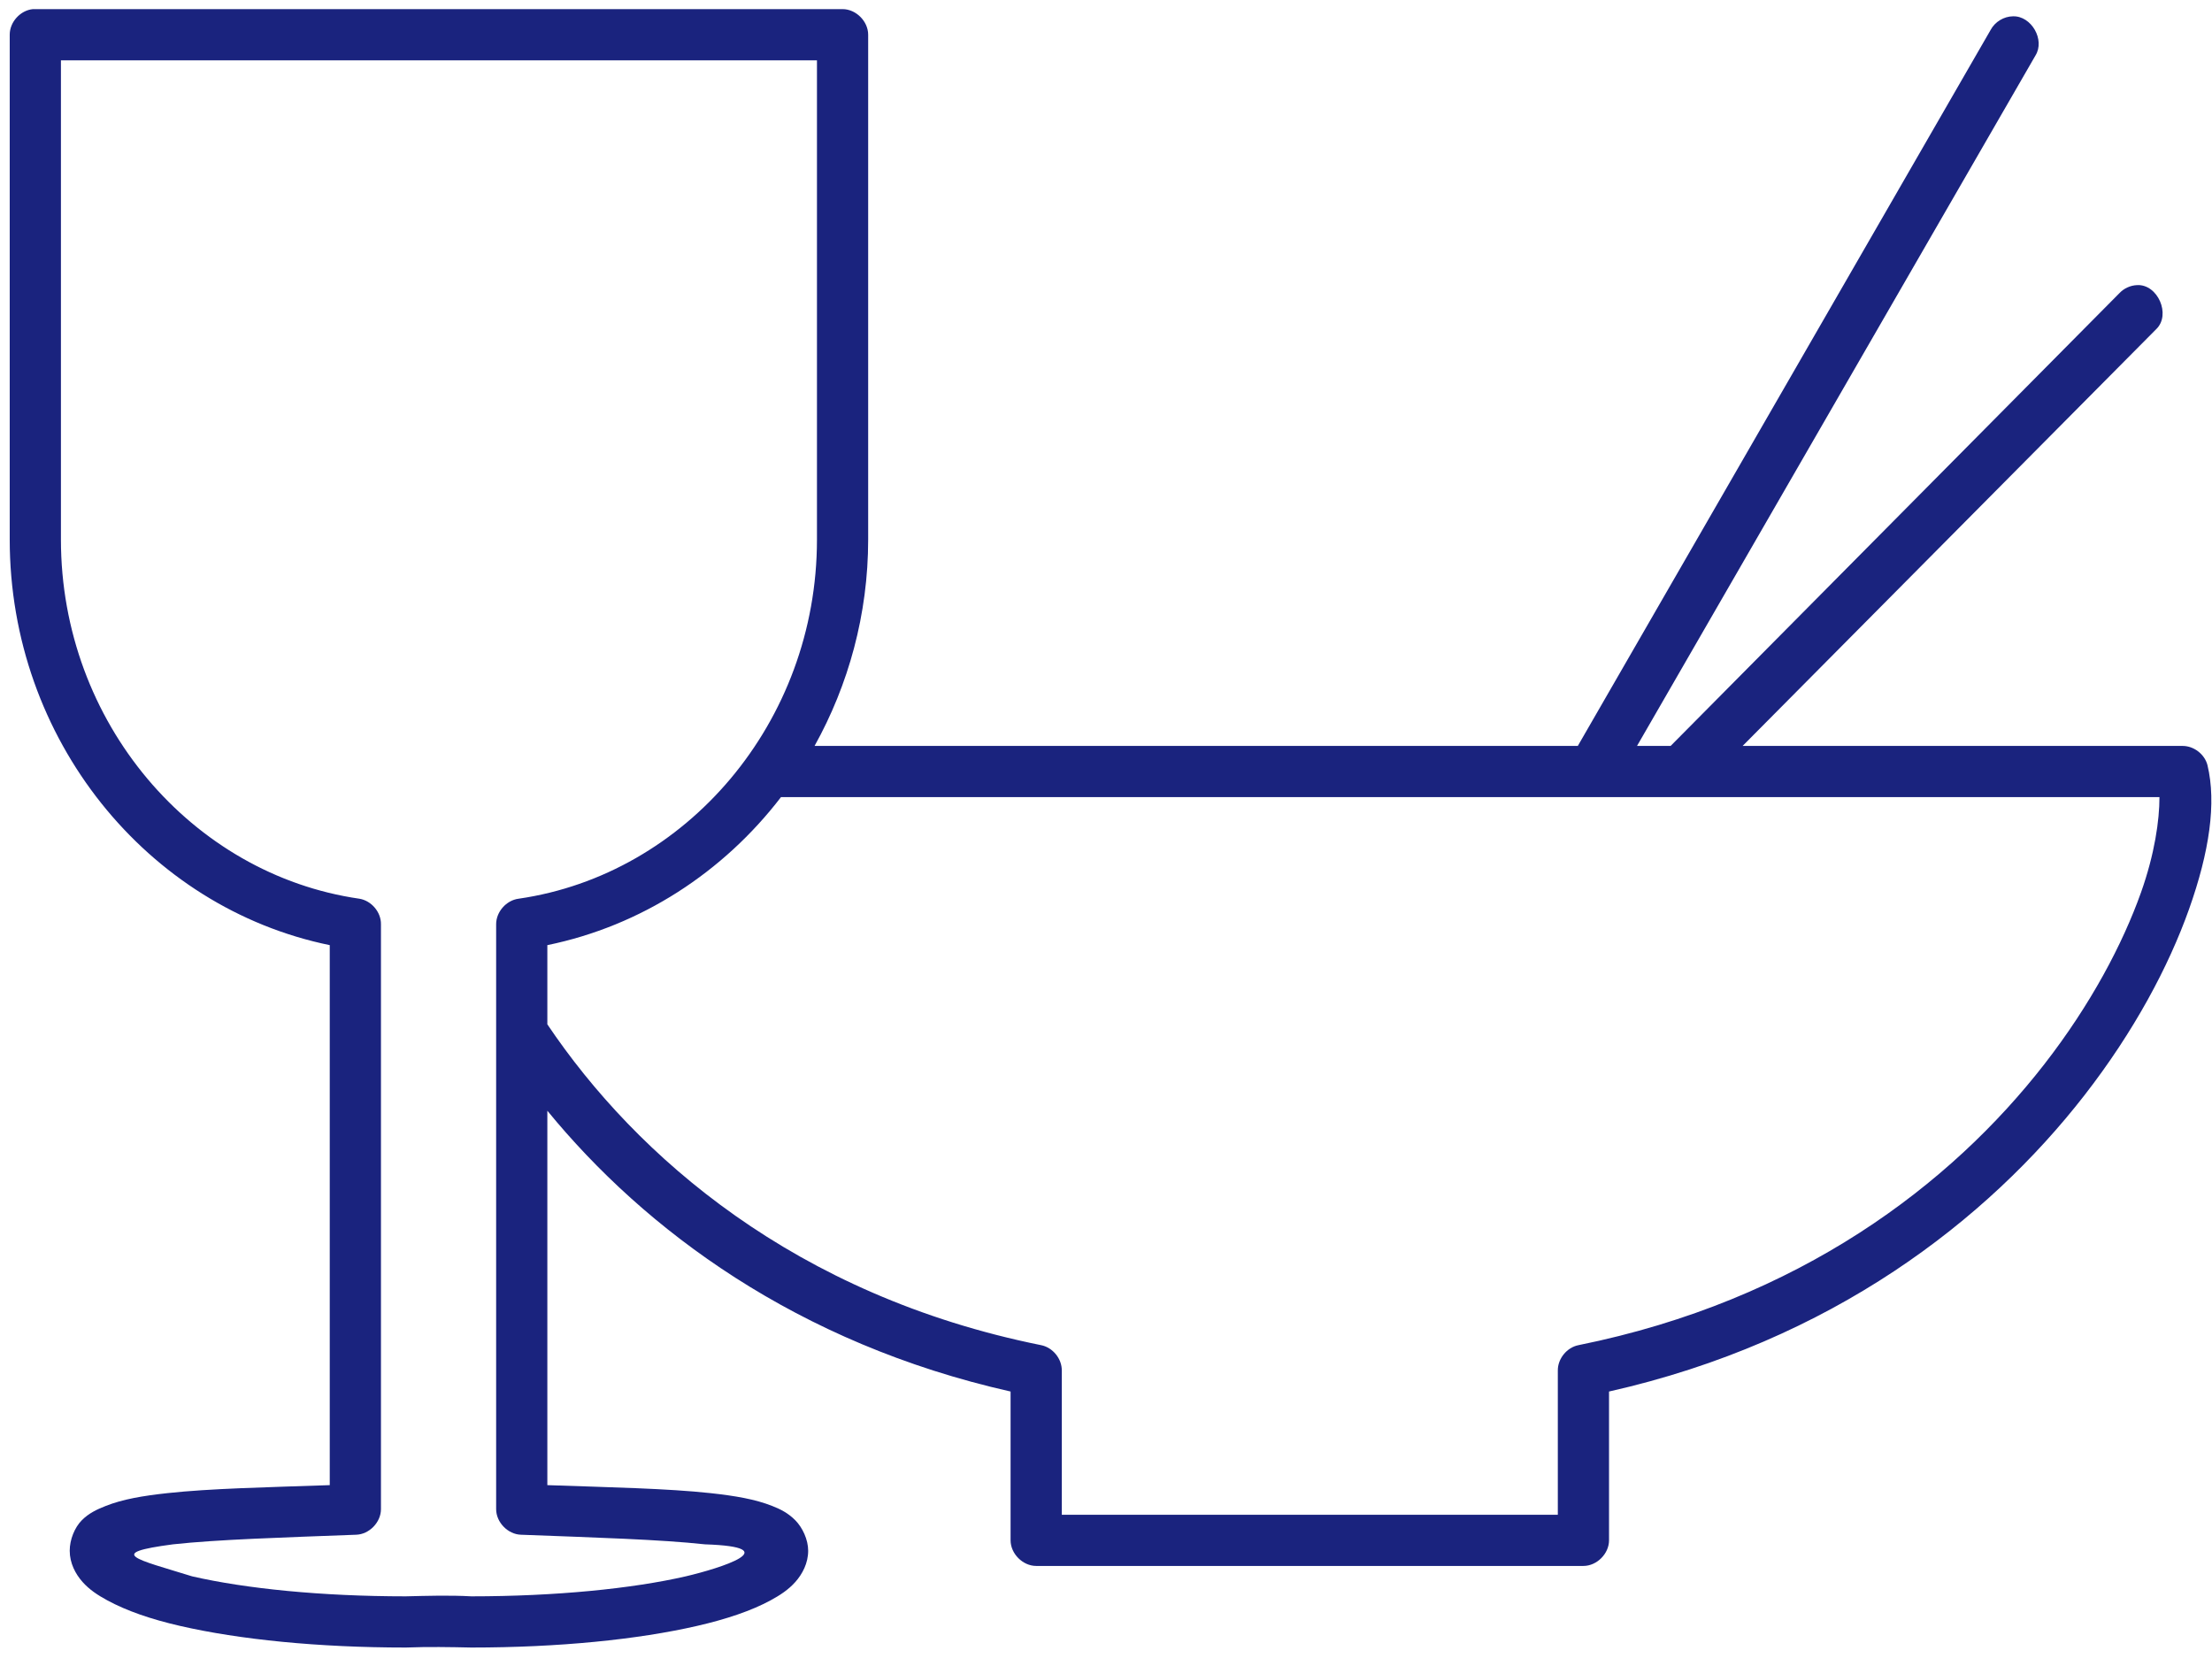 <svg width="81" height="61" viewBox="0 0 81 61" fill="none" xmlns="http://www.w3.org/2000/svg">
<path fill-rule="evenodd" clip-rule="evenodd" d="M1.206 0.334C0.745 0.377 0.354 0.808 0.356 1.271V19.757C0.356 27.069 5.386 33.24 12.075 34.611V54.386C9.755 54.466 7.706 54.507 6.127 54.679C5.235 54.776 4.495 54.901 3.872 55.148C3.56 55.27 3.252 55.412 2.993 55.675C2.734 55.938 2.553 56.378 2.553 56.788C2.553 57.244 2.765 57.642 3.022 57.931C3.279 58.219 3.579 58.414 3.93 58.605C4.632 58.986 5.516 59.294 6.596 59.542C8.757 60.039 11.656 60.333 14.858 60.333C15.684 60.301 16.49 60.316 17.26 60.333C20.462 60.333 23.361 60.039 25.522 59.542C26.602 59.294 27.515 58.986 28.217 58.605C28.568 58.414 28.868 58.219 29.125 57.931C29.382 57.642 29.594 57.244 29.594 56.788C29.594 56.378 29.384 55.938 29.125 55.675C28.866 55.412 28.587 55.27 28.276 55.148C27.652 54.901 26.912 54.776 26.02 54.679C24.441 54.507 22.363 54.467 20.043 54.386V40.675C23.614 45.036 29.177 49.195 37.006 50.958V56.407C37.006 56.898 37.453 57.345 37.944 57.345C44.623 57.345 51.303 57.345 57.982 57.345C58.473 57.345 58.92 56.898 58.92 56.407V50.958C67.074 49.121 72.778 44.674 76.322 40.118C78.148 37.771 79.414 35.389 80.16 33.292C80.905 31.196 81.167 29.406 80.834 28.019C80.731 27.62 80.337 27.316 79.925 27.316H63.812L78.959 12.052C79.506 11.525 79.014 10.398 78.255 10.441C78.014 10.451 77.777 10.558 77.611 10.734L61.176 27.316H59.945L74.535 2.033C74.893 1.461 74.389 0.579 73.715 0.597C73.379 0.6 73.052 0.799 72.894 1.095L57.777 27.316H57.601C48.344 27.316 39.086 27.316 29.828 27.316C31.068 25.087 31.791 22.499 31.791 19.757V1.271C31.791 0.78 31.345 0.334 30.854 0.334C21 0.334 11.147 0.334 1.293 0.334C1.264 0.333 1.235 0.333 1.206 0.334ZM2.231 2.209C11.459 2.209 20.688 2.209 29.916 2.209V19.757C29.916 26.463 25.115 32.027 18.989 32.911C18.538 32.969 18.165 33.395 18.168 33.849V55.265C18.168 55.746 18.596 56.187 19.076 56.202C21.793 56.305 24.183 56.376 25.815 56.554C28.841 56.653 26.382 57.428 25.111 57.726C23.154 58.176 20.346 58.458 17.26 58.458C16.45 58.413 15.627 58.44 14.858 58.458C11.773 58.458 8.994 58.176 7.036 57.726C4.962 57.083 3.858 56.88 6.333 56.554C7.965 56.376 10.325 56.305 13.042 56.202C13.523 56.187 13.95 55.746 13.95 55.265V33.849C13.959 33.403 13.599 32.981 13.159 32.911C7.032 32.027 2.231 26.463 2.231 19.757L2.231 2.209ZM28.598 29.191C38.266 29.191 47.934 29.191 57.601 29.191H79.076C79.077 30.031 78.901 31.273 78.402 32.677C77.73 34.566 76.562 36.784 74.857 38.976C71.447 43.36 65.901 47.625 57.806 49.259C57.377 49.34 57.037 49.759 57.045 50.196V55.47C50.99 55.47 44.935 55.47 38.881 55.47V50.196C38.89 49.759 38.549 49.341 38.119 49.259C29.128 47.445 23.306 42.362 20.043 37.511V34.611C23.484 33.906 26.49 31.938 28.598 29.191Z" fill="#1A237E"/>
</svg>
